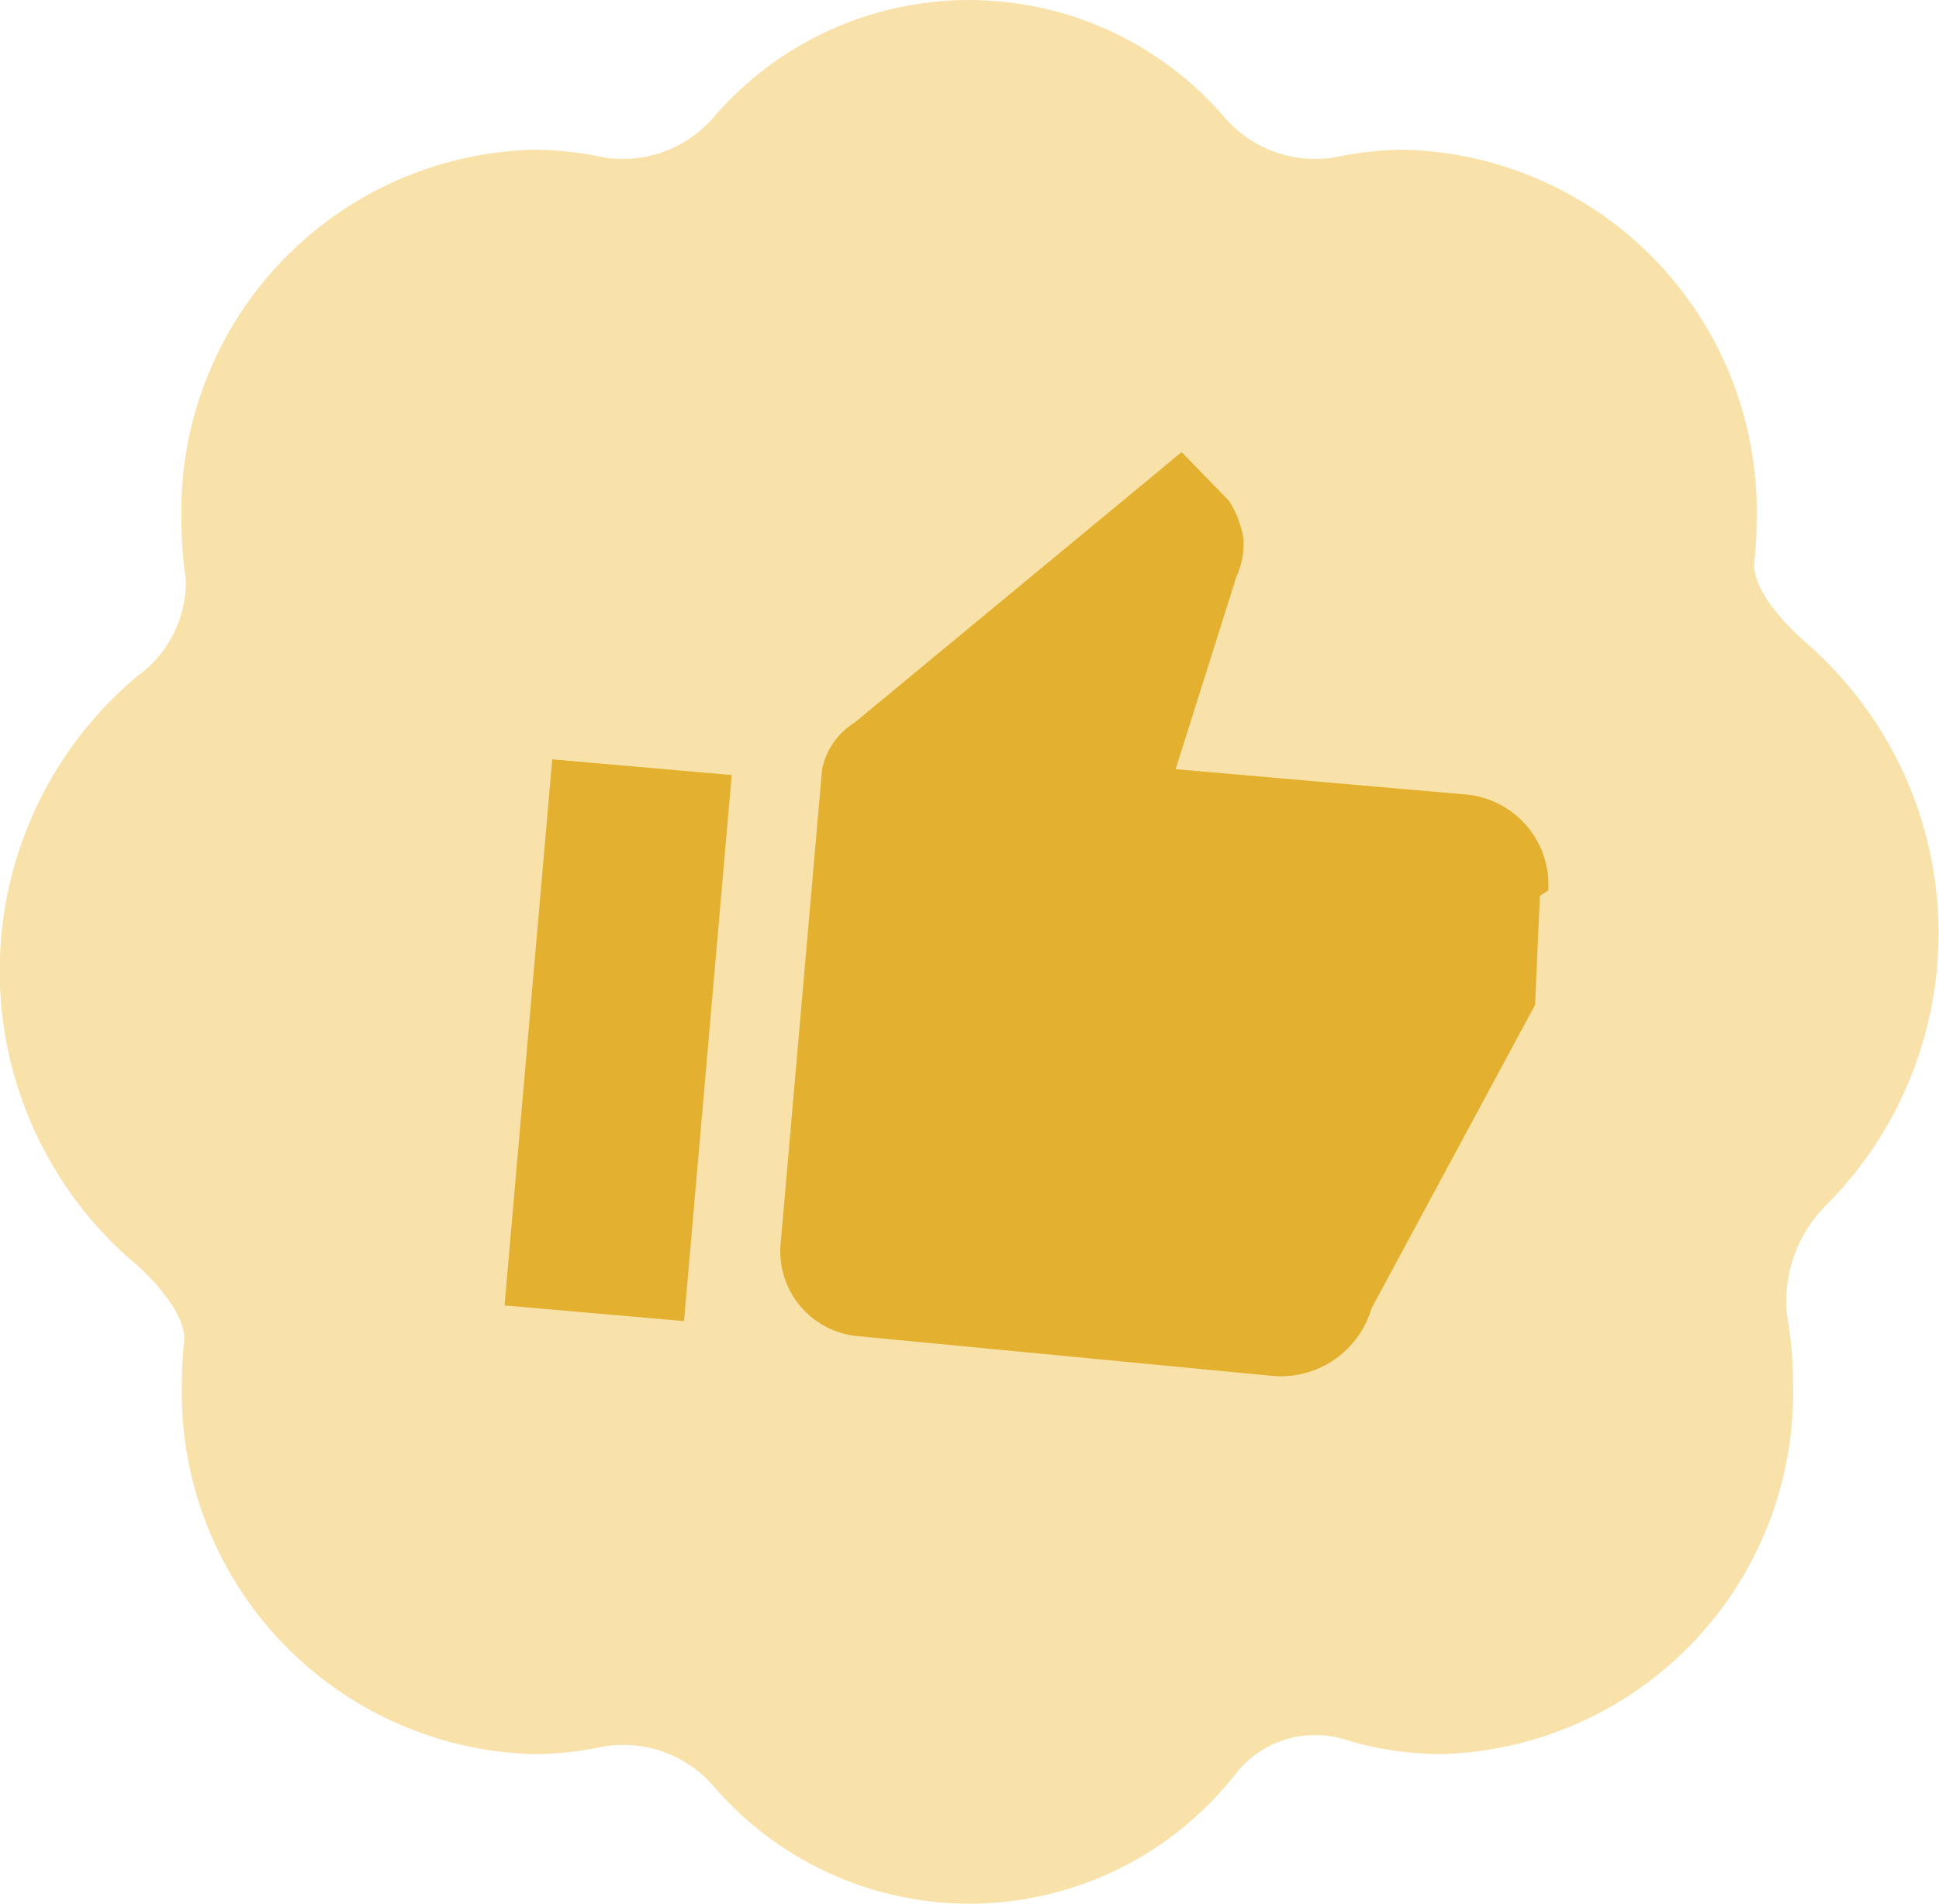 <svg xmlns="http://www.w3.org/2000/svg" width="22.566" height="22.158" viewBox="0 0 22.566 22.158">
  <g id="thumb-up-icn" transform="translate(20185.607 -6959)">
    <path id="Path_289" data-name="Path 289" d="M1.517,26.378c.36.308.655.694.626.957a4.461,4.461,0,0,0-.026.479A4.209,4.209,0,0,0,6.2,32.137a3.881,3.881,0,0,0,.813-.086,1.39,1.39,0,0,1,1.279.446,3.93,3.93,0,0,0,6.1-.145,1.174,1.174,0,0,1,1.25-.387,3.863,3.863,0,0,0,1.14.172,4.209,4.209,0,0,0,4.085-4.324,4.472,4.472,0,0,0-.069-.781,1.572,1.572,0,0,1,.464-1.293,4.48,4.48,0,0,0-.219-6.515c-.359-.308-.655-.694-.626-.957a4.449,4.449,0,0,0,.026-.479,4.209,4.209,0,0,0-4.085-4.323,3.884,3.884,0,0,0-.813.086,1.39,1.39,0,0,1-1.279-.446,3.921,3.921,0,0,0-5.977,0,1.391,1.391,0,0,1-1.279.446,3.884,3.884,0,0,0-.813-.086,4.209,4.209,0,0,0-4.085,4.323,4.5,4.5,0,0,0,.051.676A1.355,1.355,0,0,1,1.6,19.59a4.473,4.473,0,0,0-.086,6.788Z" transform="translate(-20185.607 6947.278)" fill="#f9e2aa"/>
    <rect id="Rectangle_47" data-name="Rectangle 47" width="2.097" height="6.381" transform="matrix(0.996, 0.087, -0.087, 0.996, -20179.18, 6967.838)" fill="#e3b12f"/>
    <path id="Path_290" data-name="Path 290" d="M.33,3.468,3.848,0l.6.518a1.183,1.183,0,0,1,.206.428.924.924,0,0,1-.043.438L4.1,3.683H7.516A1.056,1.056,0,0,1,8.544,4.712l-.092.071.055,1.269L6.917,9.739a1.1,1.1,0,0,1-1.091.882L.991,10.58A.991.991,0,0,1,0,9.589V4.044A.836.836,0,0,1,.33,3.468Z" transform="matrix(0.996, 0.087, -0.087, 0.996, -20175.688, 6963.927)" fill="#e3b12f"/>
  </g>
</svg>
